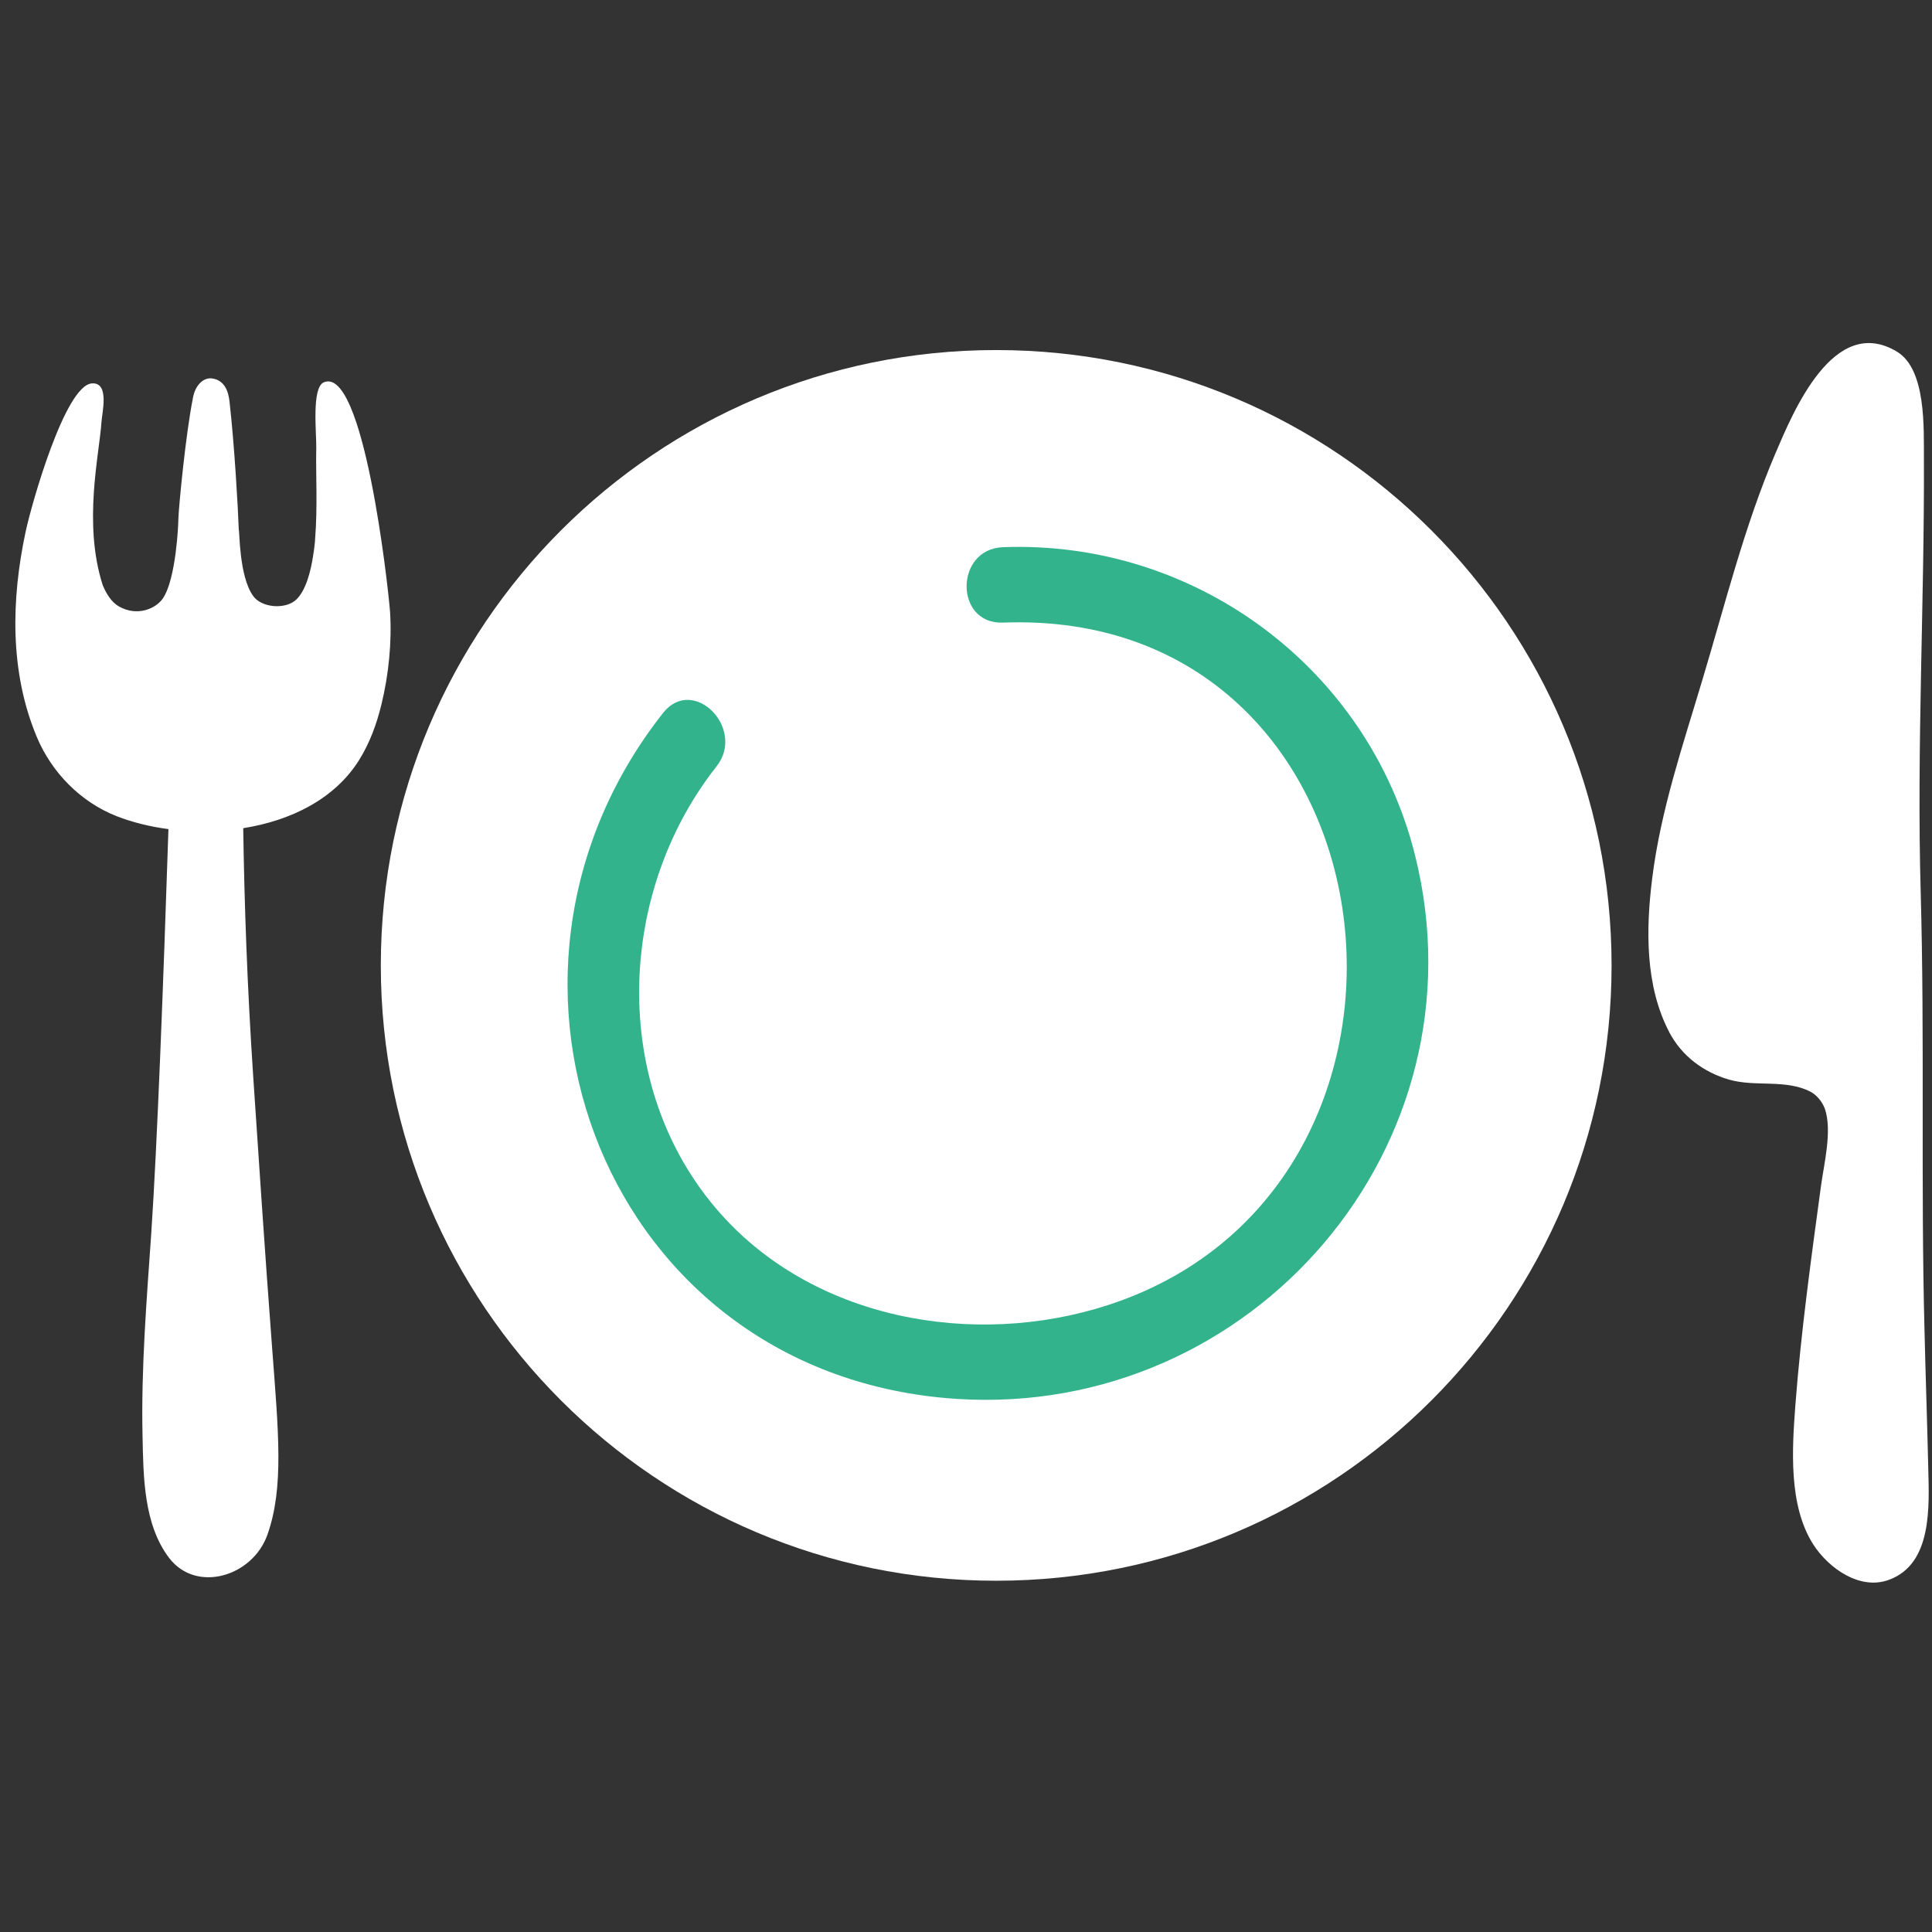 <svg width="27" height="27" viewBox="0 0 27 27" fill="none" xmlns="http://www.w3.org/2000/svg">
<rect x="0" y="0" width="27" height="27" fill="#333333" stroke="none"/>
<path d="M26.948 20.526C26.933 19.875 26.91 19.225 26.895 18.58C26.842 16.555 26.899 14.502 26.842 12.467C26.785 10.446 26.895 8.429 26.887 6.411C26.884 5.991 26.922 5.164 26.511 4.915C25.623 4.379 25.055 5.769 24.813 6.333C24.376 7.358 24.11 8.442 23.79 9.505C23.518 10.416 23.208 11.325 23.09 12.273C23.001 12.983 22.988 13.781 23.332 14.432C23.505 14.759 23.811 14.987 24.165 15.088C24.532 15.194 24.956 15.078 25.302 15.257C25.391 15.304 25.469 15.401 25.503 15.496C25.608 15.804 25.49 16.266 25.448 16.578C25.311 17.59 25.169 18.613 25.091 19.632C25.045 20.248 24.992 21.037 25.34 21.583C25.553 21.915 25.994 22.231 26.401 22.077C27.007 21.855 26.96 21.045 26.948 20.526ZM4.525 5.343C4.352 5.417 4.424 6.058 4.42 6.257C4.411 6.611 4.441 7.081 4.403 7.541V7.552C4.401 7.583 4.396 7.619 4.392 7.655C4.388 7.691 4.382 7.725 4.377 7.758C4.344 7.982 4.276 8.248 4.143 8.377C3.993 8.522 3.654 8.497 3.536 8.326C3.34 8.05 3.35 7.423 3.337 7.404C3.327 7.109 3.276 6.214 3.209 5.626C3.202 5.582 3.192 5.314 2.958 5.288C2.848 5.276 2.732 5.375 2.698 5.552C2.593 6.075 2.5 7.073 2.494 7.229C2.494 7.244 2.492 7.261 2.492 7.278V7.282C2.492 7.313 2.462 8.096 2.274 8.366C2.175 8.507 1.918 8.621 1.66 8.474C1.557 8.414 1.485 8.298 1.435 8.176C1.158 7.311 1.388 6.354 1.418 5.898C1.426 5.769 1.534 5.341 1.285 5.358C0.91 5.383 0.441 7.045 0.359 7.427C0.156 8.374 0.133 9.387 0.513 10.296C0.722 10.798 1.129 11.209 1.629 11.406C1.85 11.492 2.095 11.553 2.354 11.587C2.283 13.739 2.198 15.985 2.114 17.234C2.049 18.175 1.971 19.126 1.992 20.071C2.004 20.634 2.006 21.307 2.367 21.777C2.747 22.267 3.531 22.033 3.738 21.446C3.97 20.786 3.892 20.02 3.801 18.812C3.709 17.603 3.599 15.953 3.54 15.065C3.453 13.76 3.415 12.616 3.399 11.574C4.061 11.469 4.677 11.169 5.019 10.621C5.168 10.383 5.265 10.115 5.331 9.843C5.432 9.429 5.478 8.973 5.451 8.549C5.421 8.161 5.08 5.107 4.525 5.343Z" fill="white"/>
<path d="M13.922 22.091C18.672 22.091 22.522 18.241 22.522 13.492C22.522 8.742 18.672 4.892 13.922 4.892C9.173 4.892 5.322 8.742 5.322 13.492C5.322 18.241 9.173 22.091 13.922 22.091Z" fill="white"/>
<path d="M14.017 8.701C19.579 8.49 20.556 16.398 15.658 18.179C13.806 18.852 11.52 18.514 10.14 17.038C8.518 15.302 8.583 12.524 10.014 10.71C10.429 10.182 9.689 9.431 9.267 9.963C6.33 13.688 8.476 19.236 13.374 19.55C17.504 19.814 20.788 16.01 19.776 11.954C19.124 9.34 16.706 7.545 14.017 7.647C13.34 7.672 13.338 8.727 14.017 8.701Z" fill="#32B38C"/>
</svg>
